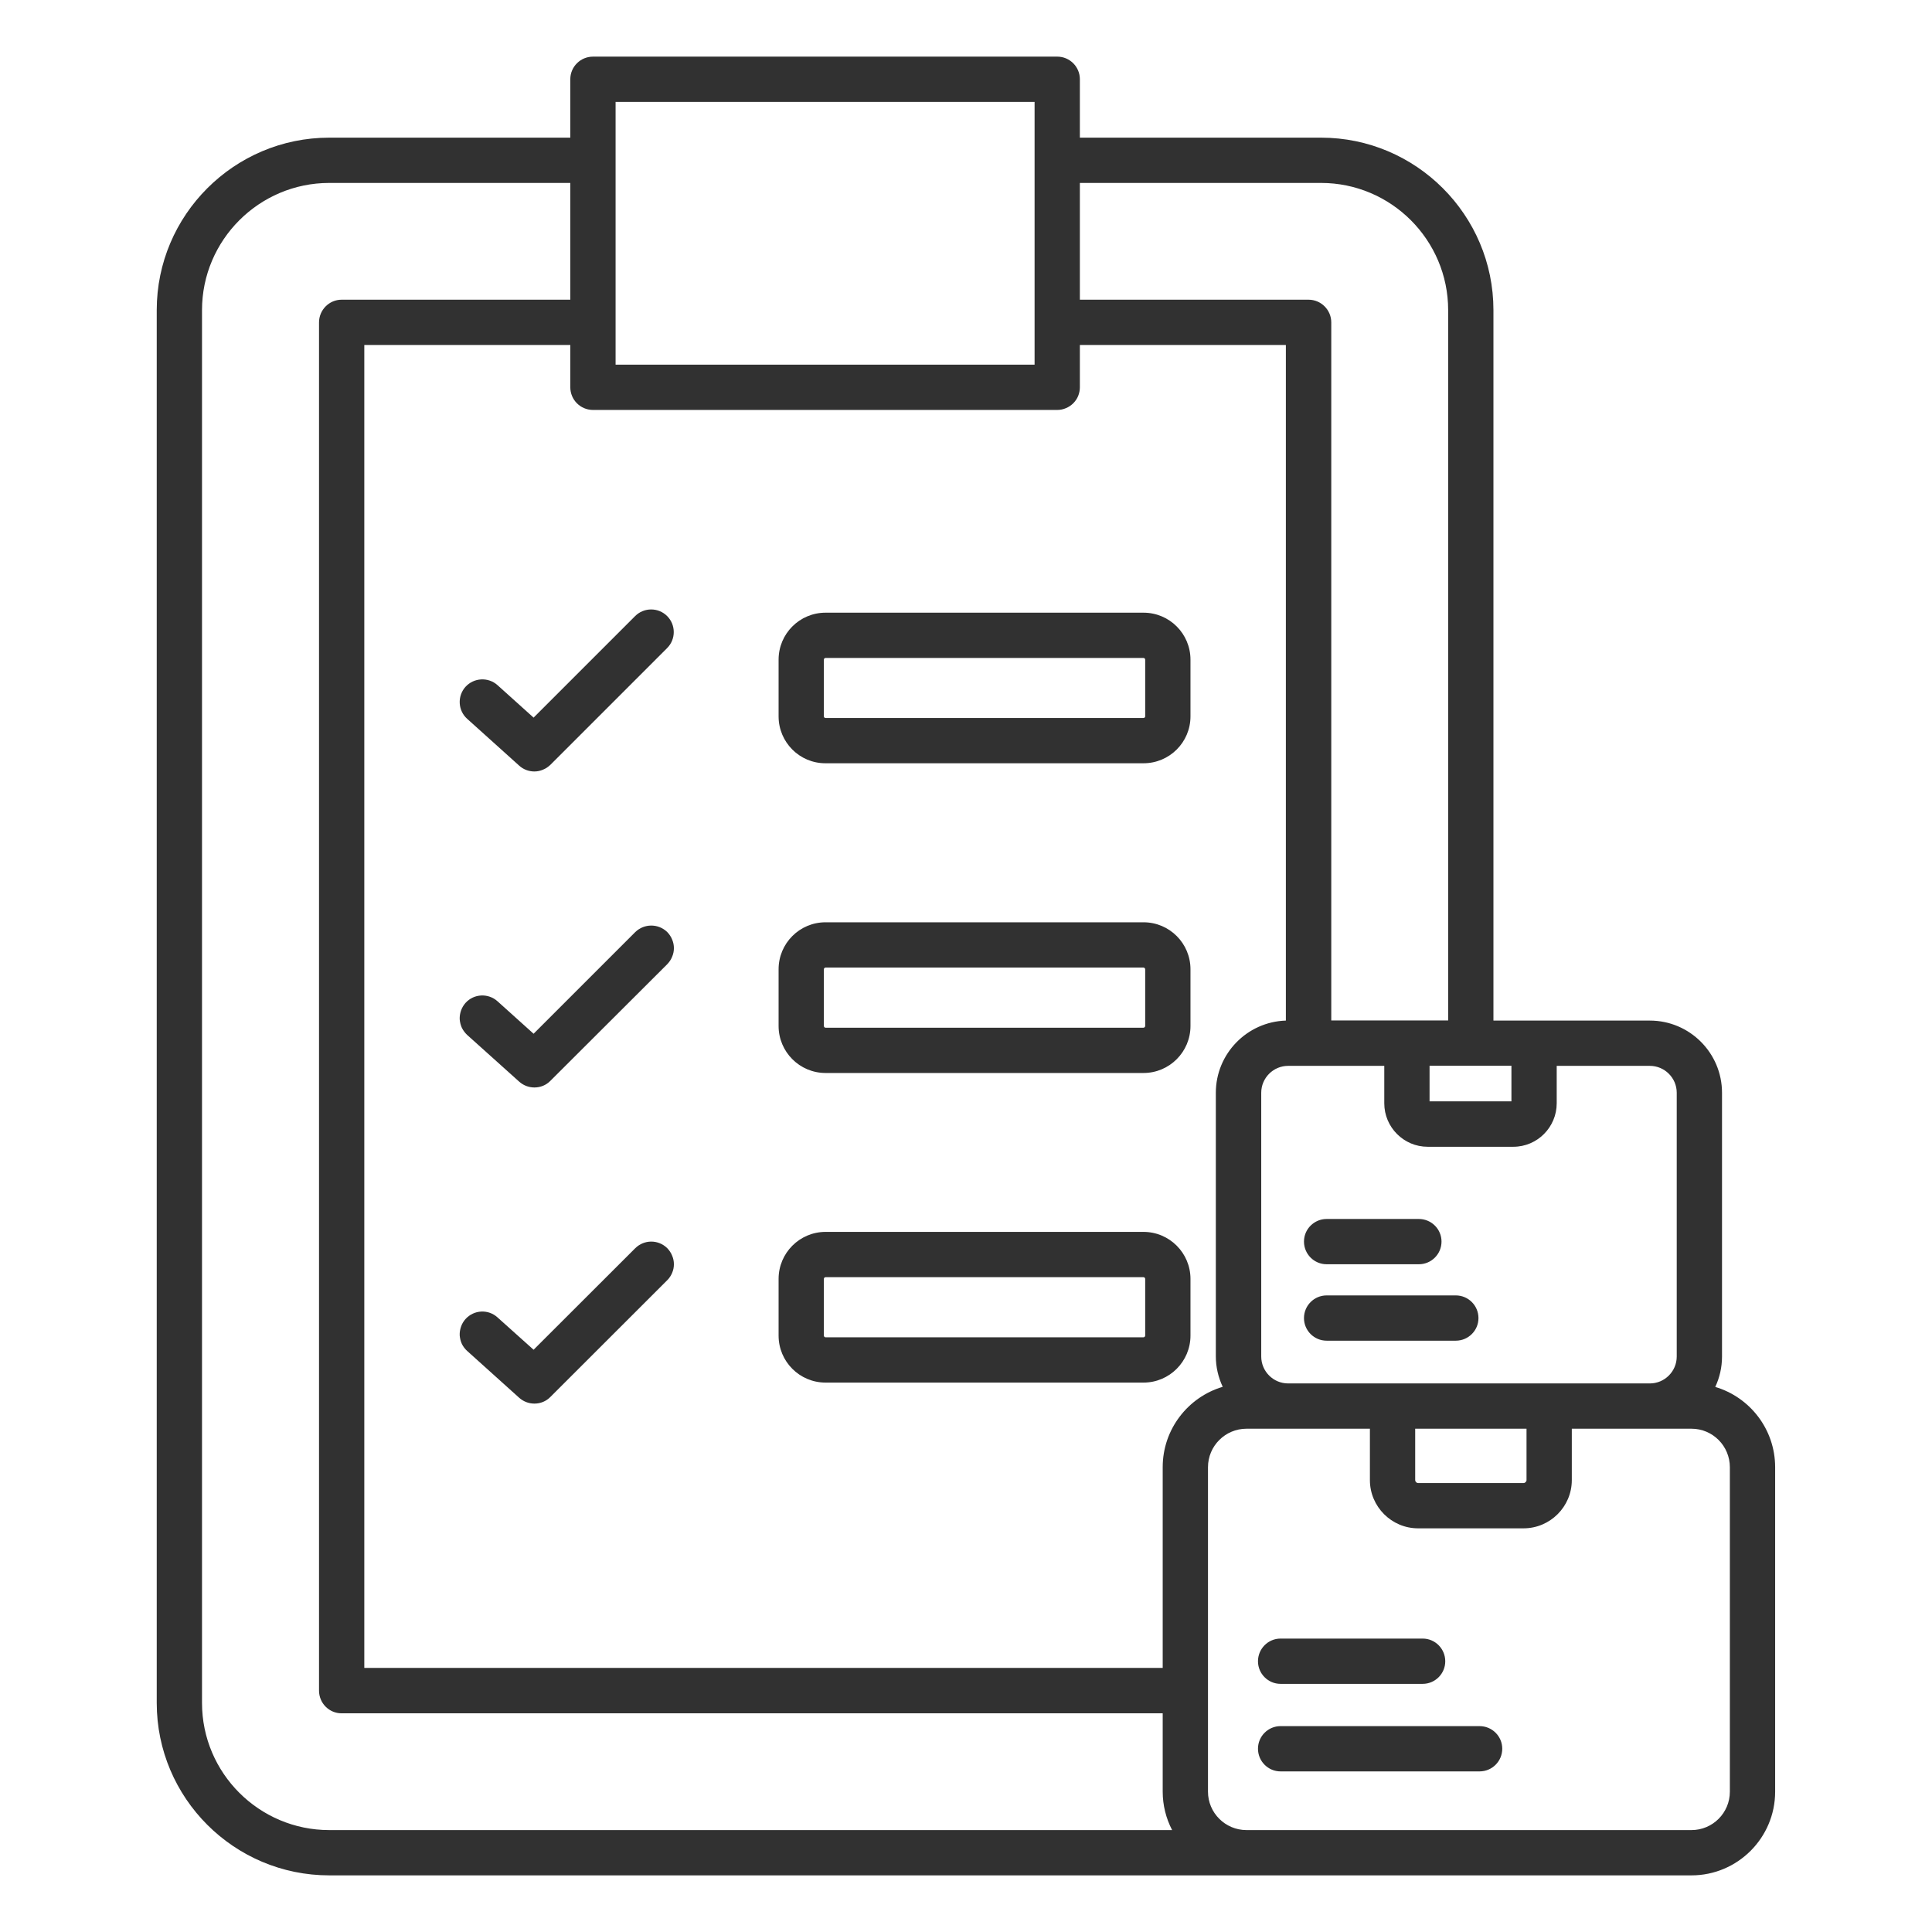 <svg width="16" height="16" viewBox="0 0 16 16" fill="none" xmlns="http://www.w3.org/2000/svg">
<path d="M4.419 5.943L5.26 5.102C5.333 5.029 5.452 5.029 5.525 5.102C5.598 5.175 5.598 5.294 5.525 5.367L4.558 6.334C4.54 6.351 4.52 6.365 4.497 6.374C4.474 6.384 4.45 6.389 4.425 6.389C4.379 6.389 4.334 6.372 4.3 6.341L3.869 5.953C3.792 5.884 3.786 5.765 3.855 5.688C3.924 5.612 4.043 5.605 4.12 5.674L4.419 5.943ZM6.448 5.933V5.463C6.448 5.248 6.622 5.074 6.837 5.074H9.47C9.685 5.074 9.859 5.248 9.859 5.463V5.933C9.859 6.147 9.685 6.321 9.47 6.321H6.837C6.622 6.322 6.448 6.147 6.448 5.933ZM6.823 5.933C6.823 5.94 6.829 5.946 6.837 5.946H9.47C9.477 5.946 9.484 5.94 9.484 5.933V5.463C9.484 5.455 9.477 5.449 9.47 5.449H6.837C6.829 5.449 6.823 5.455 6.823 5.463V5.933ZM6.448 8.497V8.027C6.448 7.812 6.622 7.638 6.837 7.638H9.47C9.685 7.638 9.859 7.812 9.859 8.027V8.497C9.859 8.711 9.685 8.886 9.47 8.886H6.837C6.622 8.886 6.448 8.711 6.448 8.497ZM6.823 8.497C6.823 8.504 6.829 8.511 6.837 8.511H9.47C9.477 8.511 9.484 8.504 9.484 8.497V8.027C9.484 8.02 9.477 8.013 9.47 8.013H6.837C6.829 8.013 6.823 8.02 6.823 8.027V8.497ZM6.448 11.061V10.591C6.448 10.377 6.622 10.202 6.837 10.202H9.47C9.685 10.202 9.859 10.377 9.859 10.591V11.061C9.859 11.275 9.685 11.45 9.47 11.45H6.837C6.622 11.45 6.448 11.276 6.448 11.061ZM6.823 11.061C6.823 11.068 6.829 11.075 6.837 11.075H9.47C9.477 11.075 9.484 11.068 9.484 11.061V10.591C9.484 10.584 9.477 10.577 9.47 10.577H6.837C6.829 10.577 6.823 10.584 6.823 10.591V11.061ZM5.26 7.72L4.419 8.561L4.12 8.292C4.043 8.223 3.924 8.229 3.855 8.306C3.839 8.324 3.826 8.346 3.818 8.369C3.81 8.392 3.806 8.417 3.807 8.441C3.809 8.466 3.815 8.49 3.825 8.512C3.836 8.534 3.851 8.554 3.869 8.571L4.3 8.958C4.335 8.989 4.379 9.006 4.426 9.006C4.474 9.006 4.522 8.988 4.558 8.951L5.526 7.985C5.543 7.967 5.557 7.947 5.566 7.924C5.576 7.901 5.581 7.877 5.581 7.852C5.581 7.827 5.576 7.803 5.566 7.78C5.557 7.757 5.543 7.737 5.526 7.719C5.452 7.647 5.334 7.647 5.26 7.72ZM5.26 10.338L4.419 11.178L4.12 10.91C4.043 10.84 3.924 10.847 3.855 10.924C3.839 10.942 3.826 10.963 3.818 10.987C3.81 11.01 3.806 11.034 3.807 11.059C3.809 11.084 3.815 11.108 3.825 11.13C3.836 11.152 3.851 11.172 3.869 11.188L4.3 11.576C4.335 11.607 4.379 11.624 4.426 11.624C4.474 11.624 4.522 11.606 4.558 11.569L5.526 10.602C5.543 10.585 5.557 10.564 5.566 10.542C5.576 10.519 5.581 10.495 5.581 10.47C5.581 10.445 5.576 10.421 5.566 10.398C5.557 10.375 5.543 10.355 5.526 10.337C5.452 10.264 5.334 10.264 5.26 10.338ZM14.701 12.151V14.838C14.701 15.22 14.39 15.531 14.008 15.531H2.727C1.939 15.531 1.298 14.891 1.298 14.103V2.568C1.298 1.781 1.939 1.14 2.727 1.14H4.723V0.656C4.723 0.553 4.807 0.469 4.911 0.469H8.756C8.859 0.469 8.943 0.553 8.943 0.656V1.14H10.94C11.727 1.14 12.368 1.781 12.368 2.568V8.452H13.663C13.993 8.452 14.261 8.72 14.261 9.05V11.234C14.261 11.324 14.241 11.409 14.205 11.486C14.492 11.571 14.701 11.837 14.701 12.151ZM13.663 8.827H12.892V9.137C12.892 9.335 12.731 9.497 12.533 9.497H11.823C11.625 9.497 11.464 9.335 11.464 9.137V8.827H10.668C10.545 8.827 10.445 8.927 10.445 9.05V11.234C10.445 11.357 10.545 11.457 10.668 11.457H13.663C13.786 11.457 13.886 11.357 13.886 11.234V9.05C13.886 8.927 13.786 8.827 13.663 8.827ZM11.72 12.258C11.72 12.27 11.731 12.282 11.744 12.282H12.617C12.63 12.282 12.642 12.27 12.642 12.258V11.832H11.72V12.258ZM11.839 9.121H12.517V8.826H11.839V9.121ZM8.943 1.515V2.482H10.837C10.941 2.482 11.025 2.567 11.025 2.67V8.451H11.993V2.568C11.993 1.988 11.521 1.515 10.94 1.515H8.943ZM8.756 3.395H4.911C4.807 3.395 4.723 3.311 4.723 3.207V2.857H3.017V13.813H9.629V12.15C9.629 11.836 9.839 11.57 10.126 11.485C10.089 11.406 10.069 11.32 10.069 11.233V9.05C10.069 8.726 10.328 8.462 10.649 8.452V2.857H8.943V3.207C8.943 3.232 8.938 3.256 8.929 3.279C8.92 3.301 8.906 3.322 8.888 3.34C8.871 3.357 8.85 3.371 8.828 3.38C8.805 3.39 8.781 3.395 8.756 3.395ZM5.098 3.02H8.568V0.844H5.098V3.02ZM2.727 15.156H9.707C9.656 15.058 9.629 14.949 9.629 14.838V14.189H2.829C2.726 14.189 2.642 14.105 2.642 14.001V2.67C2.642 2.567 2.726 2.482 2.829 2.482H4.723V1.515H2.727C2.146 1.515 1.673 1.988 1.673 2.568V14.103C1.673 14.684 2.146 15.156 2.727 15.156ZM14.326 12.151C14.326 11.975 14.184 11.832 14.008 11.832H13.017V12.258C13.017 12.477 12.838 12.657 12.617 12.657H11.744C11.524 12.657 11.345 12.477 11.345 12.258V11.832H10.323C10.147 11.832 10.004 11.975 10.004 12.151V14.838C10.004 15.013 10.147 15.156 10.323 15.156H14.008C14.184 15.156 14.326 15.013 14.326 14.838V12.151ZM10.605 13.945H11.782C11.885 13.945 11.969 13.861 11.969 13.758C11.969 13.654 11.885 13.57 11.782 13.57H10.605C10.502 13.57 10.418 13.654 10.418 13.758C10.418 13.861 10.502 13.945 10.605 13.945ZM12.253 14.295H10.605C10.502 14.295 10.418 14.379 10.418 14.482C10.418 14.586 10.502 14.67 10.605 14.67H12.253C12.357 14.67 12.441 14.586 12.441 14.482C12.441 14.379 12.357 14.295 12.253 14.295ZM10.987 10.47H11.75C11.854 10.47 11.938 10.386 11.938 10.282C11.938 10.179 11.854 10.095 11.75 10.095H10.987C10.883 10.095 10.799 10.179 10.799 10.282C10.799 10.386 10.883 10.47 10.987 10.47ZM12.056 10.728H10.987C10.883 10.728 10.799 10.812 10.799 10.916C10.799 11.019 10.883 11.103 10.987 11.103H12.056C12.16 11.103 12.244 11.019 12.244 10.916C12.244 10.812 12.16 10.728 12.056 10.728Z" fill="#313131"/>
</svg>
